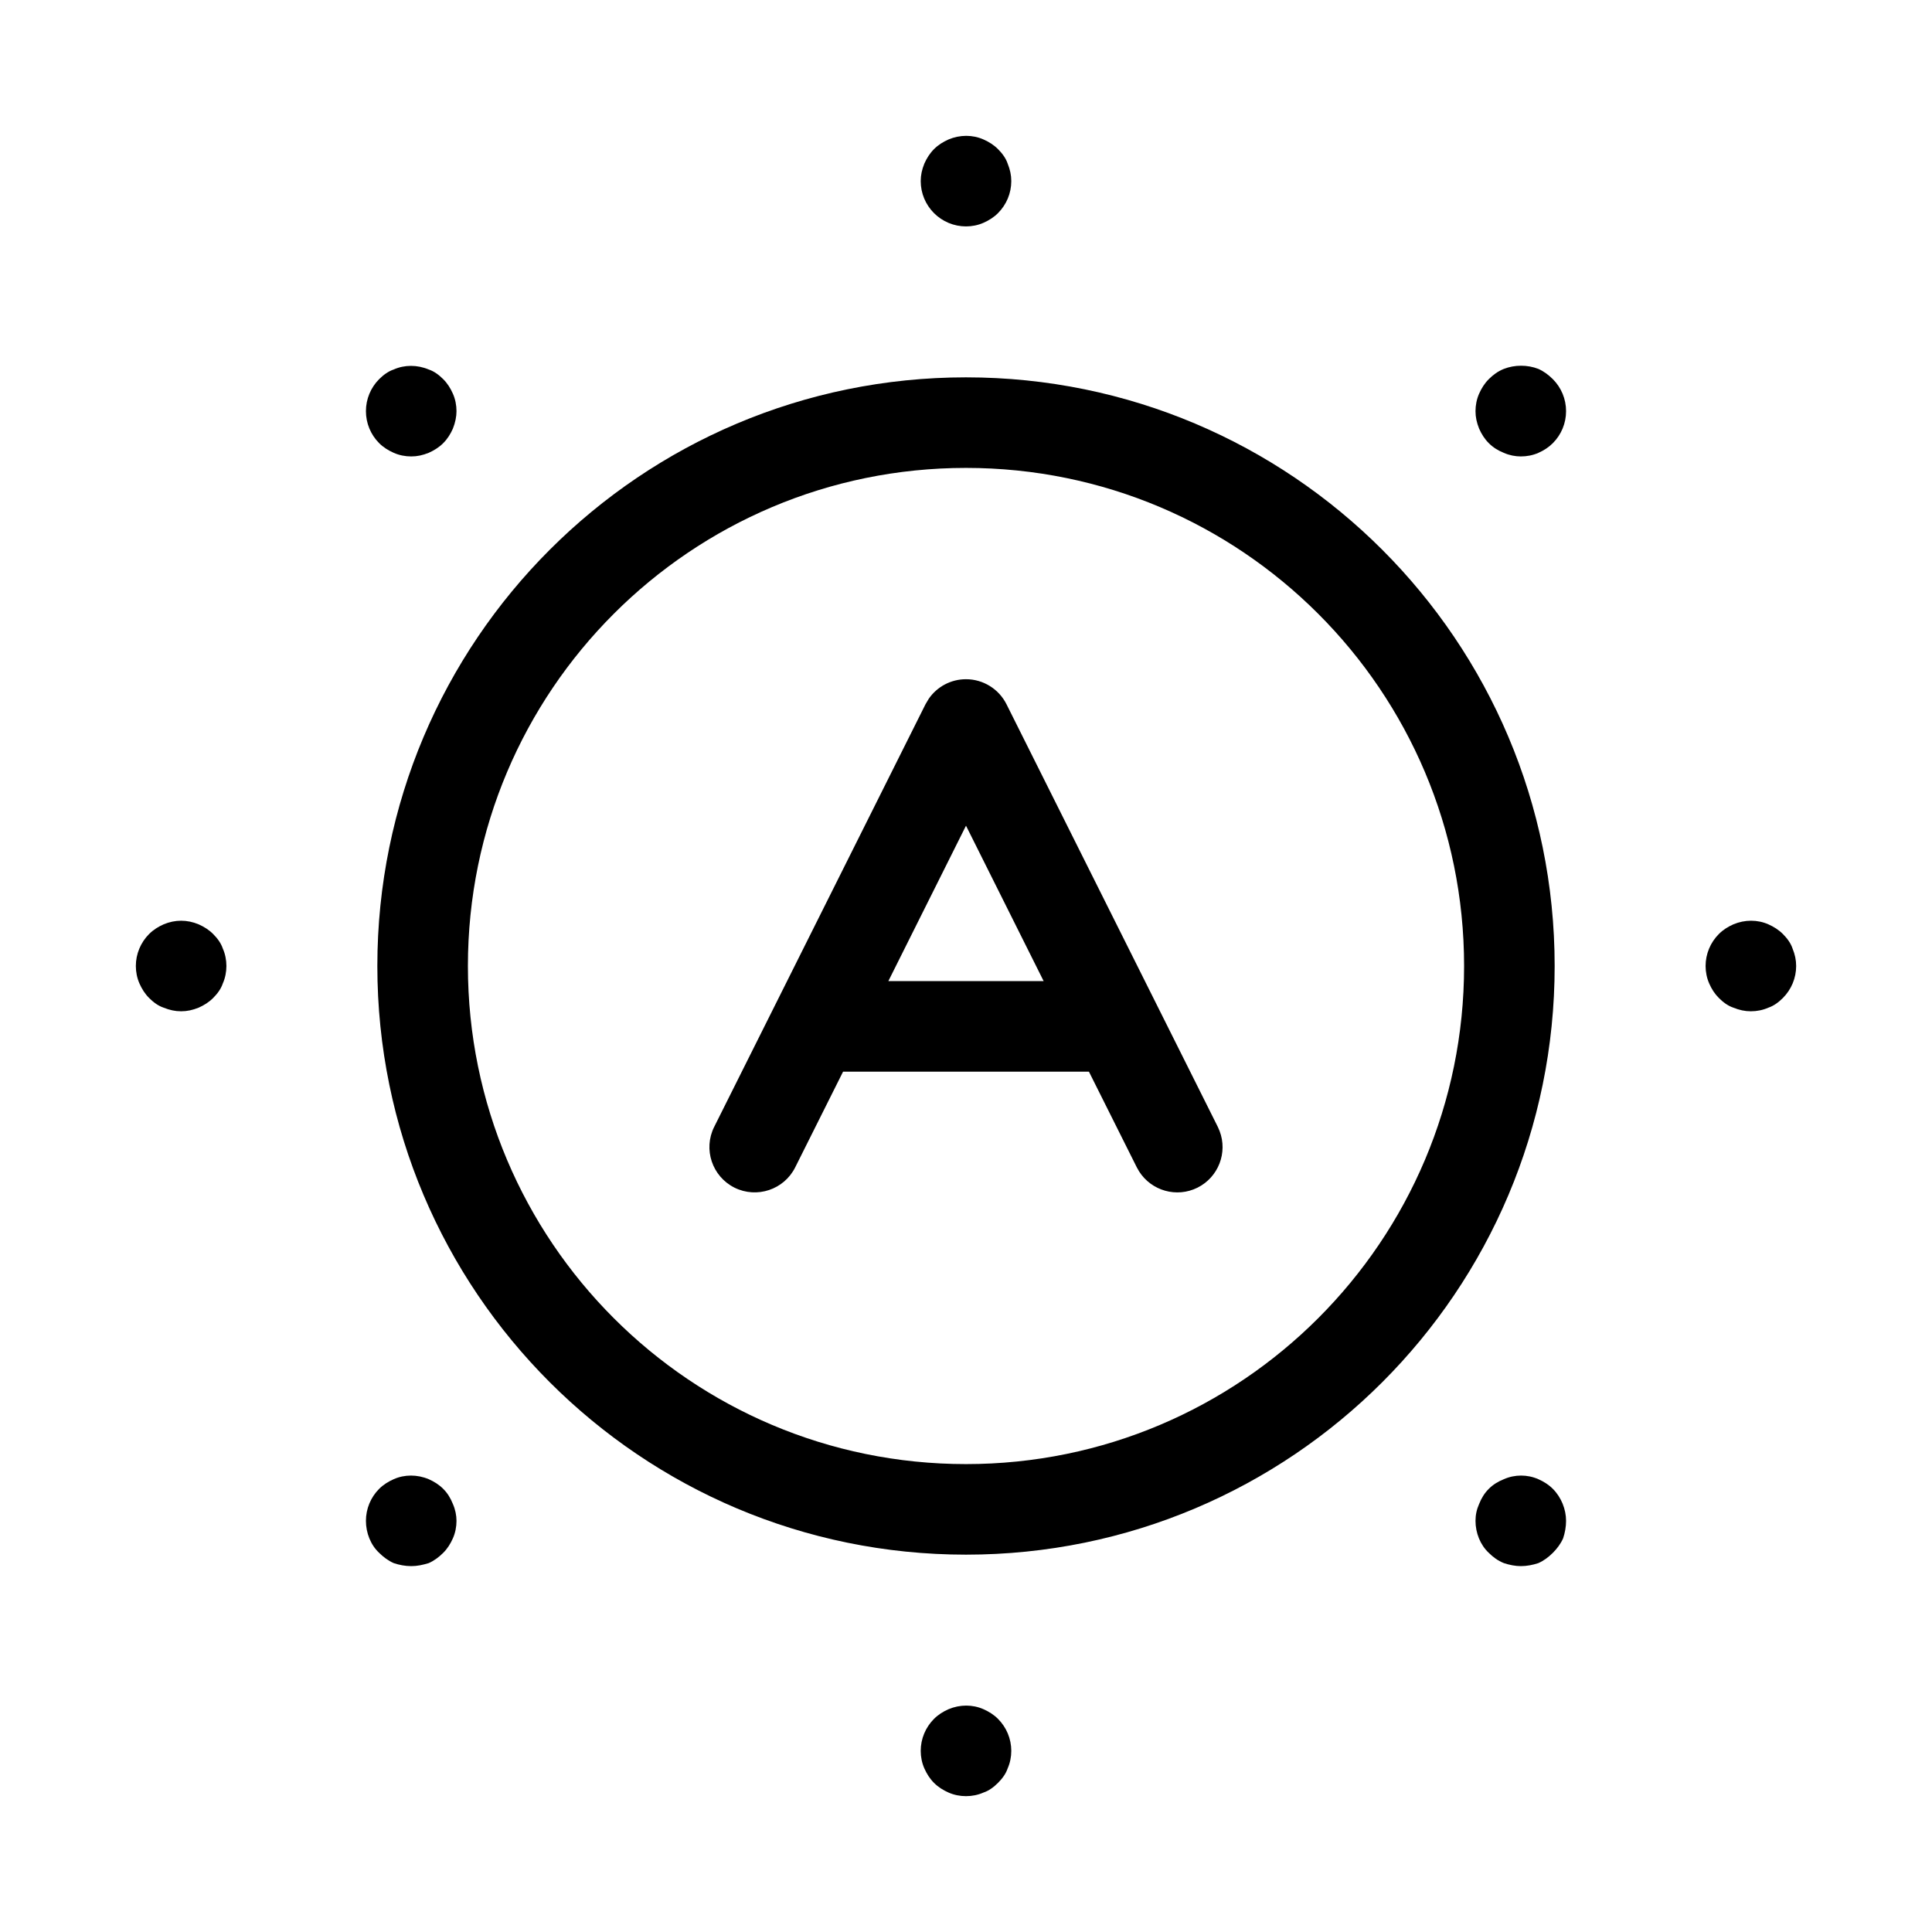 <svg width="32" height="32" viewBox="0 0 32 32" fill="none" xmlns="http://www.w3.org/2000/svg">
<path d="M15.71 28.31C15.9 28.23 16.11 28.23 16.29 28.31C16.38 28.35 16.46 28.4 16.53 28.47C16.67 28.61 16.75 28.8 16.75 29C16.75 29.099 16.73 29.2 16.69 29.29C16.66 29.38 16.6 29.46 16.53 29.53C16.46 29.6 16.38 29.66 16.29 29.69C16.2 29.73 16.1 29.75 16 29.75C15.9 29.75 15.8 29.73 15.71 29.69C15.62 29.65 15.54 29.6 15.47 29.53C15.4 29.46 15.35 29.38 15.31 29.29C15.27 29.2 15.25 29.099 15.25 29C15.25 28.8 15.33 28.61 15.47 28.47C15.54 28.4 15.62 28.35 15.71 28.31ZM6.521 24.5C6.7 24.42 6.911 24.42 7.101 24.5C7.191 24.54 7.271 24.59 7.341 24.66C7.411 24.73 7.461 24.81 7.501 24.91C7.541 25 7.561 25.1 7.561 25.19C7.561 25.29 7.541 25.39 7.501 25.48C7.461 25.57 7.411 25.65 7.341 25.72C7.271 25.79 7.191 25.85 7.101 25.89C7.001 25.92 6.911 25.94 6.811 25.94C6.711 25.94 6.61 25.92 6.521 25.89C6.431 25.85 6.35 25.79 6.28 25.72C6.14 25.59 6.061 25.39 6.061 25.19C6.061 24.99 6.14 24.8 6.28 24.66C6.35 24.59 6.431 24.54 6.521 24.5ZM24.909 24.5C25.089 24.42 25.299 24.42 25.48 24.5C25.57 24.54 25.65 24.59 25.72 24.66C25.86 24.8 25.939 25 25.939 25.19C25.939 25.29 25.92 25.39 25.89 25.48C25.85 25.57 25.79 25.65 25.72 25.72C25.65 25.79 25.57 25.85 25.48 25.89C25.39 25.92 25.289 25.94 25.189 25.94C25.099 25.94 24.999 25.92 24.909 25.89C24.809 25.85 24.729 25.79 24.659 25.72C24.519 25.59 24.439 25.39 24.439 25.19C24.439 25.09 24.459 25 24.499 24.91C24.539 24.81 24.589 24.73 24.659 24.66C24.729 24.59 24.809 24.54 24.909 24.5ZM16 6.25C21.385 6.25 25.75 10.615 25.75 16C25.75 21.384 21.385 25.75 16 25.75C10.615 25.75 6.25 21.384 6.25 16C6.25 10.615 10.615 6.25 16 6.25ZM16 7.75C11.444 7.75 7.75 11.443 7.75 16C7.75 20.556 11.444 24.25 16 24.25C20.556 24.25 24.25 20.556 24.25 16C24.25 11.443 20.556 7.75 16 7.75ZM16 11.25C16.284 11.25 16.544 11.411 16.671 11.665L20.171 18.665L20.201 18.735C20.336 19.09 20.182 19.497 19.835 19.671C19.488 19.844 19.071 19.723 18.867 19.402L18.829 19.335L18.036 17.75H13.964L13.171 19.335C12.986 19.705 12.535 19.855 12.165 19.671C11.795 19.485 11.644 19.035 11.829 18.665L15.329 11.665L15.383 11.574C15.521 11.373 15.751 11.25 16 11.25ZM2.71 15.31C2.9 15.23 3.1 15.23 3.29 15.31C3.38 15.35 3.46 15.4 3.53 15.47C3.6 15.54 3.66 15.62 3.69 15.71C3.73 15.8 3.75 15.9 3.75 16C3.75 16.099 3.73 16.2 3.69 16.29C3.66 16.38 3.6 16.46 3.53 16.53C3.46 16.6 3.38 16.65 3.29 16.69C3.19 16.73 3.1 16.75 3 16.75C2.9 16.75 2.81 16.73 2.71 16.69C2.62 16.66 2.54 16.6 2.47 16.53C2.4 16.46 2.35 16.38 2.31 16.29C2.27 16.2 2.25 16.099 2.25 16C2.25 15.8 2.33 15.61 2.47 15.47C2.54 15.4 2.62 15.35 2.71 15.31ZM28.71 15.31C28.9 15.23 29.11 15.23 29.29 15.31C29.38 15.35 29.46 15.4 29.53 15.47C29.6 15.54 29.66 15.62 29.69 15.71C29.73 15.809 29.75 15.9 29.75 16C29.75 16.2 29.67 16.39 29.53 16.53C29.46 16.6 29.38 16.66 29.29 16.69C29.2 16.73 29.1 16.75 29 16.75C28.9 16.75 28.81 16.73 28.71 16.69C28.62 16.66 28.54 16.6 28.47 16.53C28.4 16.46 28.349 16.38 28.31 16.29C28.27 16.2 28.25 16.099 28.25 16C28.25 15.8 28.33 15.61 28.47 15.47C28.54 15.4 28.62 15.35 28.71 15.31ZM14.714 16.25H17.286L16 13.676L14.714 16.25ZM6.521 6.12C6.7 6.04 6.911 6.04 7.101 6.12C7.191 6.15 7.271 6.21 7.341 6.28C7.411 6.35 7.461 6.43 7.501 6.52C7.541 6.61 7.561 6.71 7.561 6.81C7.561 6.9 7.541 7 7.501 7.1C7.461 7.19 7.411 7.27 7.341 7.34C7.271 7.41 7.19 7.46 7.101 7.5C7.001 7.54 6.911 7.56 6.811 7.56C6.711 7.56 6.611 7.54 6.521 7.5C6.431 7.46 6.35 7.41 6.28 7.34C6.14 7.2 6.061 7.01 6.061 6.81C6.061 6.61 6.14 6.42 6.28 6.28C6.35 6.21 6.431 6.15 6.521 6.12ZM24.909 6.11C25.089 6.04 25.299 6.04 25.48 6.11C25.57 6.15 25.65 6.21 25.72 6.28C25.86 6.42 25.939 6.61 25.939 6.81C25.939 7.01 25.86 7.2 25.72 7.34C25.65 7.41 25.57 7.461 25.48 7.501C25.39 7.541 25.289 7.56 25.189 7.56C25.099 7.56 24.999 7.541 24.909 7.501C24.809 7.461 24.729 7.41 24.659 7.34C24.589 7.27 24.539 7.19 24.499 7.1C24.459 7 24.439 6.91 24.439 6.81C24.439 6.71 24.459 6.61 24.499 6.52C24.539 6.43 24.589 6.35 24.659 6.28C24.729 6.21 24.809 6.15 24.909 6.11ZM15.71 2.31C15.9 2.23 16.11 2.23 16.29 2.31C16.38 2.35 16.46 2.4 16.53 2.47C16.6 2.54 16.66 2.62 16.69 2.71C16.73 2.809 16.75 2.9 16.75 3C16.75 3.2 16.67 3.39 16.53 3.53C16.46 3.6 16.38 3.65 16.29 3.69C16.2 3.73 16.1 3.75 16 3.75C15.8 3.75 15.61 3.67 15.47 3.53C15.33 3.39 15.25 3.2 15.25 3C15.25 2.9 15.27 2.809 15.31 2.71C15.35 2.62 15.4 2.54 15.47 2.47C15.54 2.4 15.62 2.35 15.71 2.31Z" fill="black"/>
</svg>
